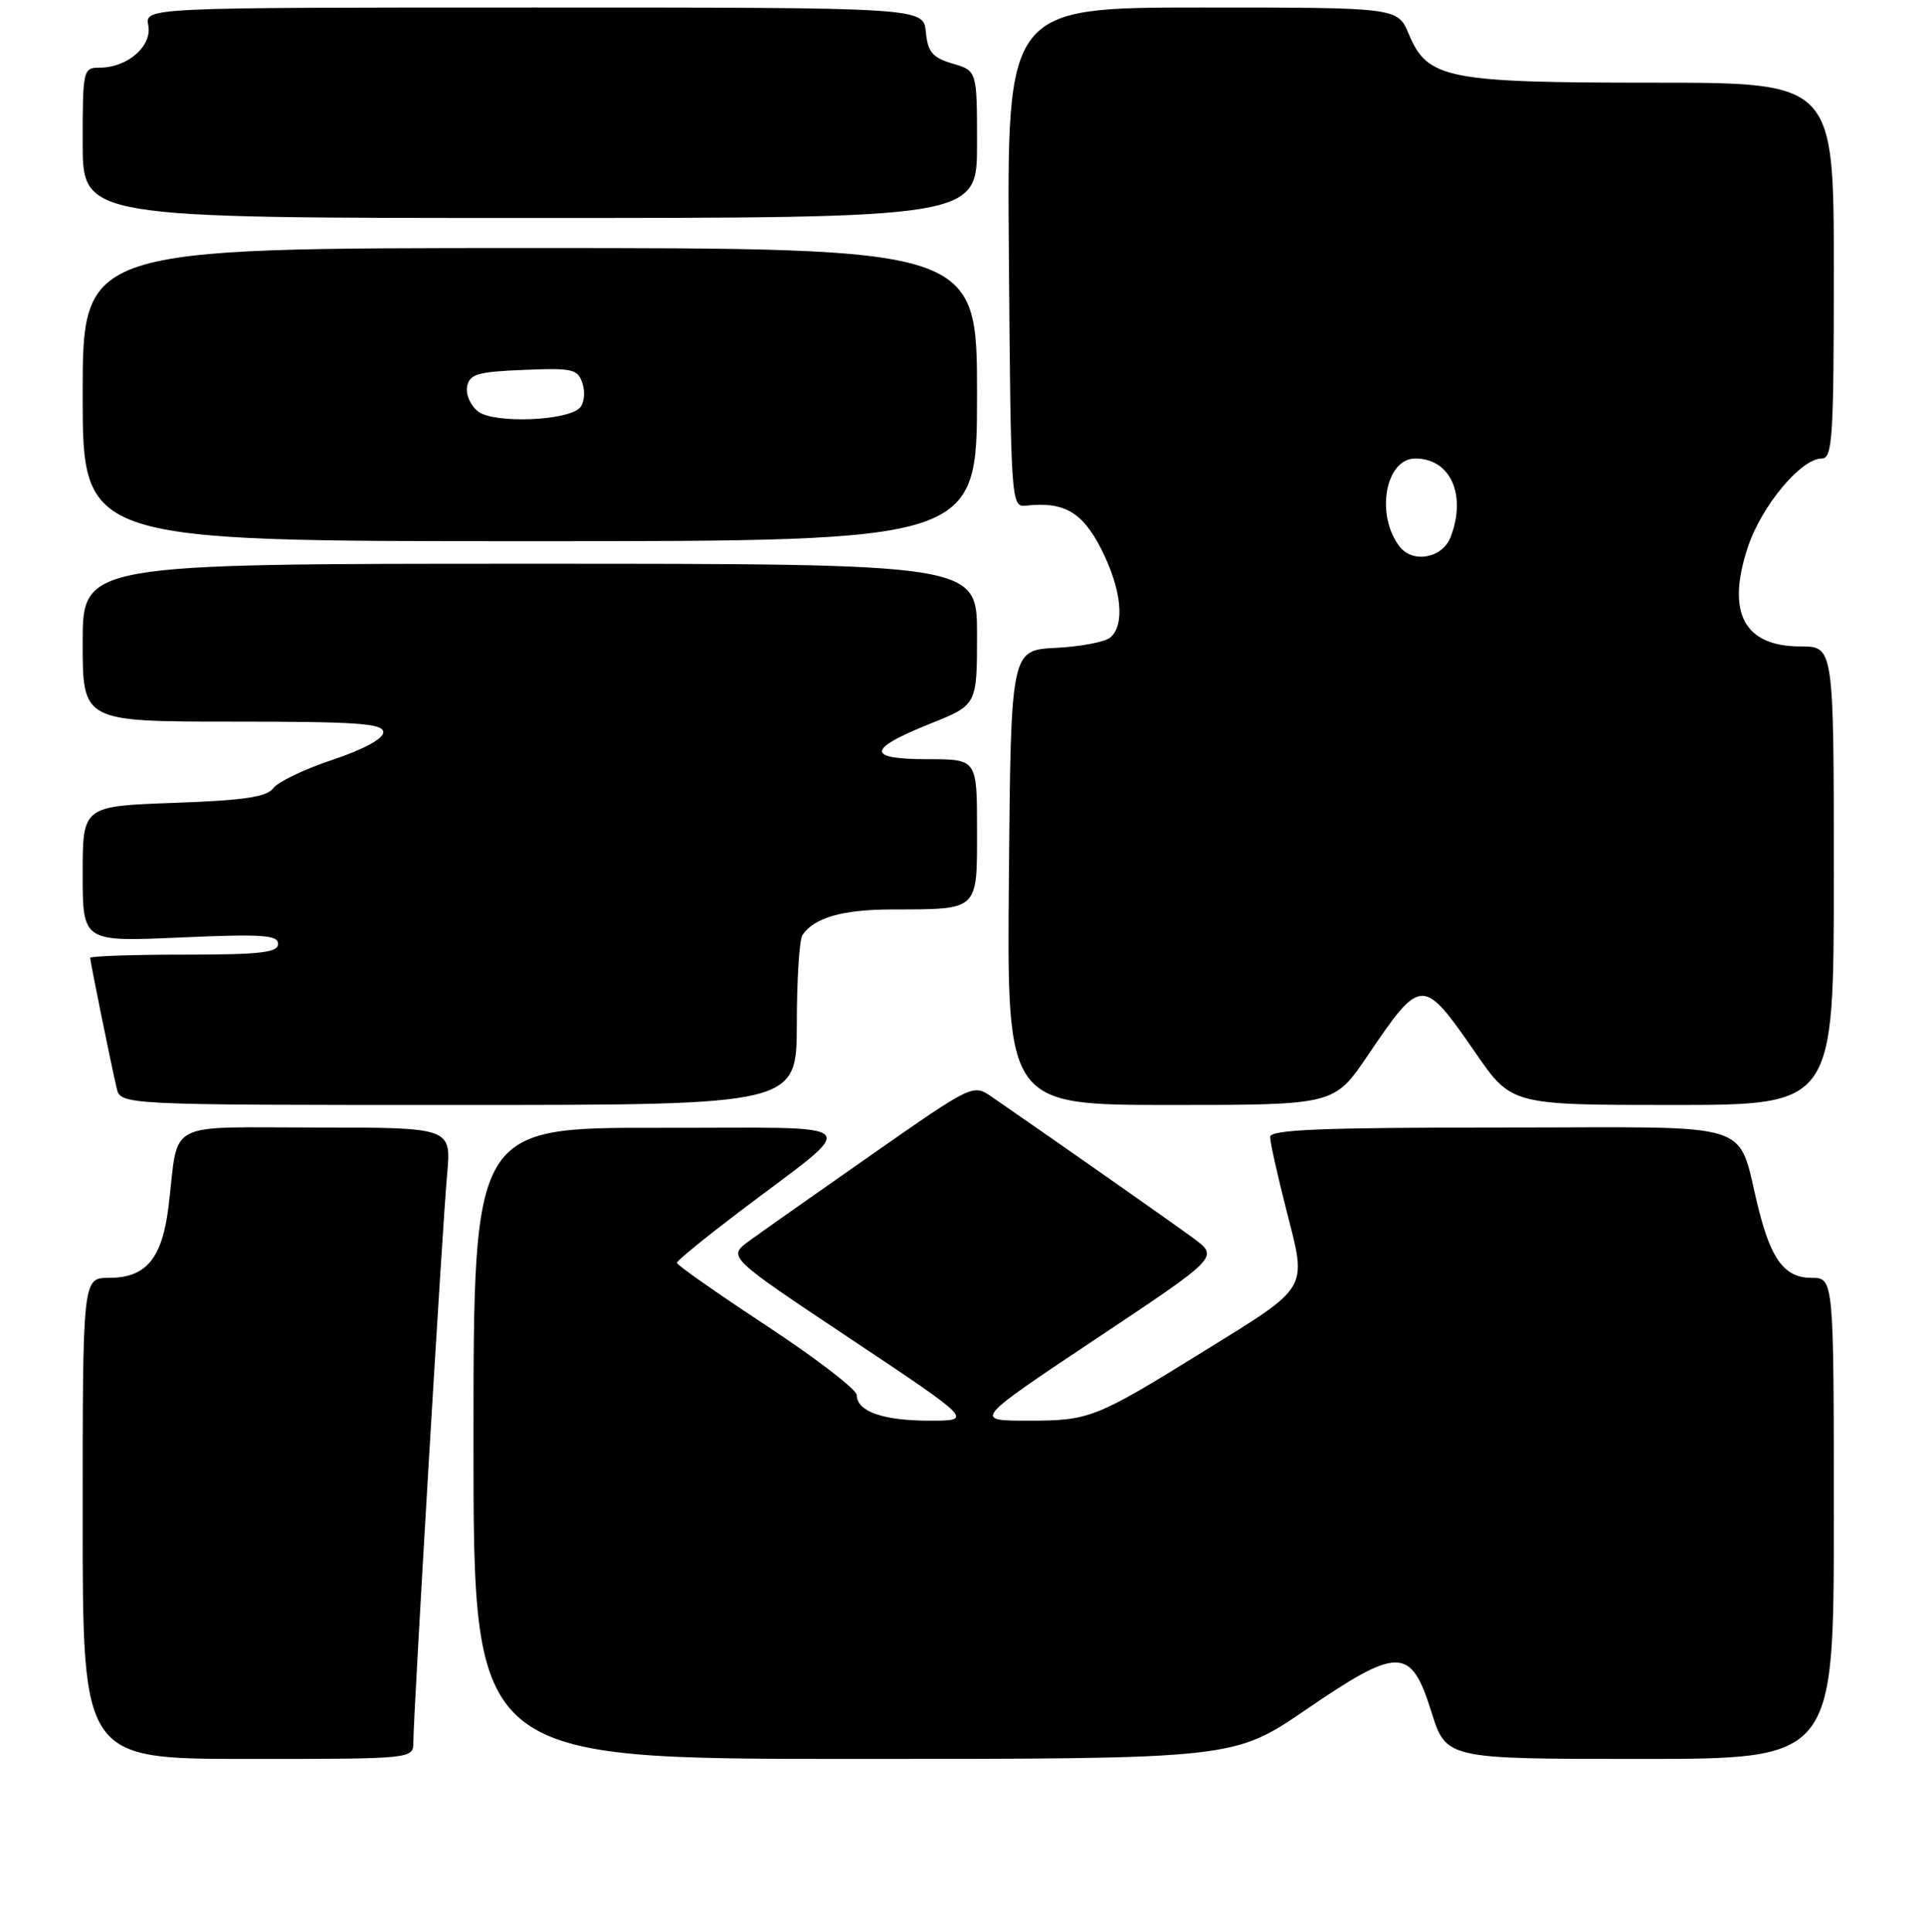 <?xml version="1.0" encoding="UTF-8" standalone="no"?>
<!DOCTYPE svg PUBLIC "-//W3C//DTD SVG 1.1//EN" "http://www.w3.org/Graphics/SVG/1.1/DTD/svg11.dtd" >
<svg xmlns="http://www.w3.org/2000/svg" xmlns:xlink="http://www.w3.org/1999/xlink" version="1.1" viewBox="0 0 256 257">
 <g >
 <path fill="currentColor"
d=" M 55.00 231.74 C 55.00 228.11 58.86 163.10 59.49 156.25 C 60.06 150.00 60.06 150.00 42.14 150.00 C 21.68 150.00 23.82 148.87 22.44 160.38 C 21.60 167.42 19.47 170.00 14.50 170.00 C 11.00 170.00 11.00 170.00 11.00 202.00 C 11.00 234.00 11.00 234.00 33.00 234.00 C 55.00 234.00 55.00 234.00 55.00 231.74 Z  M 173.76 227.45 C 186.12 219.01 187.73 219.04 190.46 227.75 C 192.42 234.00 192.42 234.00 218.21 234.00 C 244.00 234.00 244.00 234.00 244.00 202.00 C 244.00 170.00 244.00 170.00 241.02 170.00 C 237.53 170.00 235.71 167.65 234.03 161.00 C 230.94 148.79 234.68 150.00 199.92 150.00 C 175.85 150.00 169.00 150.28 169.00 151.25 C 168.99 151.94 169.99 156.41 171.21 161.18 C 173.90 171.69 174.30 171.02 160.23 179.73 C 145.72 188.71 144.99 189.00 136.80 189.00 C 129.50 189.00 129.50 189.00 145.83 178.11 C 162.17 167.23 162.17 167.23 158.83 164.76 C 156.03 162.69 141.16 152.26 131.98 145.93 C 129.47 144.20 129.44 144.21 115.98 153.61 C 108.57 158.79 101.22 163.96 99.65 165.11 C 96.80 167.21 96.80 167.21 113.15 178.10 C 129.50 189.00 129.50 189.00 123.68 189.00 C 117.50 189.00 114.00 187.77 114.00 185.60 C 114.00 184.87 108.61 180.73 102.02 176.39 C 95.43 172.05 90.05 168.28 90.06 168.00 C 90.07 167.72 93.78 164.70 98.29 161.27 C 114.78 148.76 116.01 150.08 87.75 150.04 C 63.00 150.00 63.00 150.00 63.00 192.00 C 63.00 234.00 63.00 234.00 113.58 234.00 C 164.17 234.00 164.17 234.00 173.76 227.45 Z  M 106.02 136.25 C 106.02 130.34 106.36 125.00 106.77 124.40 C 108.31 122.09 112.11 121.00 118.68 120.99 C 130.32 120.96 130.00 121.27 130.00 110.38 C 130.00 101.00 130.00 101.00 123.42 101.00 C 115.22 101.00 115.33 99.66 123.79 96.27 C 130.00 93.79 130.00 93.79 130.00 84.39 C 130.00 75.00 130.00 75.00 70.50 75.00 C 11.00 75.00 11.00 75.00 11.00 85.50 C 11.00 96.00 11.00 96.00 31.00 96.00 C 47.60 96.00 51.00 96.24 51.00 97.42 C 51.00 98.28 48.36 99.71 44.25 101.08 C 40.54 102.31 36.99 104.01 36.37 104.85 C 35.50 106.03 32.48 106.48 23.12 106.81 C 11.00 107.25 11.00 107.25 11.00 116.27 C 11.00 125.30 11.00 125.30 24.00 124.72 C 34.86 124.24 37.00 124.38 37.00 125.57 C 37.00 126.73 34.66 127.00 24.50 127.00 C 17.62 127.00 12.00 127.20 12.00 127.43 C 12.00 127.93 14.72 141.31 15.52 144.75 C 16.04 147.00 16.04 147.00 61.02 147.00 C 106.00 147.00 106.00 147.00 106.02 136.25 Z  M 181.95 140.47 C 189.11 129.90 189.29 129.89 196.31 140.04 C 201.11 147.00 201.11 147.00 222.56 147.00 C 244.00 147.00 244.00 147.00 244.00 116.50 C 244.00 86.00 244.00 86.00 239.57 86.00 C 232.05 86.00 229.67 81.52 232.56 72.80 C 234.39 67.29 239.63 61.00 242.40 61.00 C 243.82 61.00 244.00 58.25 244.00 36.00 C 244.00 11.00 244.00 11.00 219.97 11.00 C 192.51 11.00 189.94 10.49 187.45 4.54 C 185.97 1.00 185.97 1.00 159.97 1.00 C 133.97 1.00 133.97 1.00 134.24 34.25 C 134.49 66.83 134.54 67.50 136.50 67.27 C 141.56 66.70 144.03 68.12 146.53 73.05 C 149.24 78.40 149.72 83.16 147.72 84.82 C 147.01 85.41 143.75 86.03 140.47 86.19 C 134.50 86.50 134.50 86.50 134.24 116.75 C 133.97 147.00 133.97 147.00 155.74 147.00 C 177.52 147.00 177.52 147.00 181.95 140.47 Z  M 130.00 52.50 C 130.00 33.00 130.00 33.00 70.50 33.00 C 11.00 33.00 11.00 33.00 11.00 52.50 C 11.00 72.00 11.00 72.00 70.50 72.00 C 130.00 72.00 130.00 72.00 130.00 52.50 Z  M 130.00 19.21 C 130.00 9.41 130.00 9.41 126.75 8.46 C 124.06 7.66 123.45 6.94 123.19 4.25 C 122.87 1.00 122.87 1.00 71.08 1.00 C 19.28 1.00 19.28 1.00 19.73 3.38 C 20.26 6.13 16.96 9.00 13.28 9.00 C 11.06 9.00 11.00 9.26 11.00 19.00 C 11.00 29.00 11.00 29.00 70.50 29.00 C 130.00 29.00 130.00 29.00 130.00 19.21 Z  M 186.26 72.75 C 182.98 68.59 184.31 61.00 188.32 61.00 C 192.99 61.00 195.16 65.82 193.02 71.43 C 191.96 74.24 188.03 75.00 186.26 72.75 Z  M 63.64 54.76 C 62.62 53.99 61.95 52.50 62.15 51.43 C 62.47 49.77 63.52 49.46 69.68 49.21 C 76.25 48.94 76.89 49.09 77.52 51.06 C 77.89 52.24 77.72 53.68 77.13 54.27 C 75.40 56.00 65.77 56.36 63.64 54.76 Z "/>
</g>
</svg>